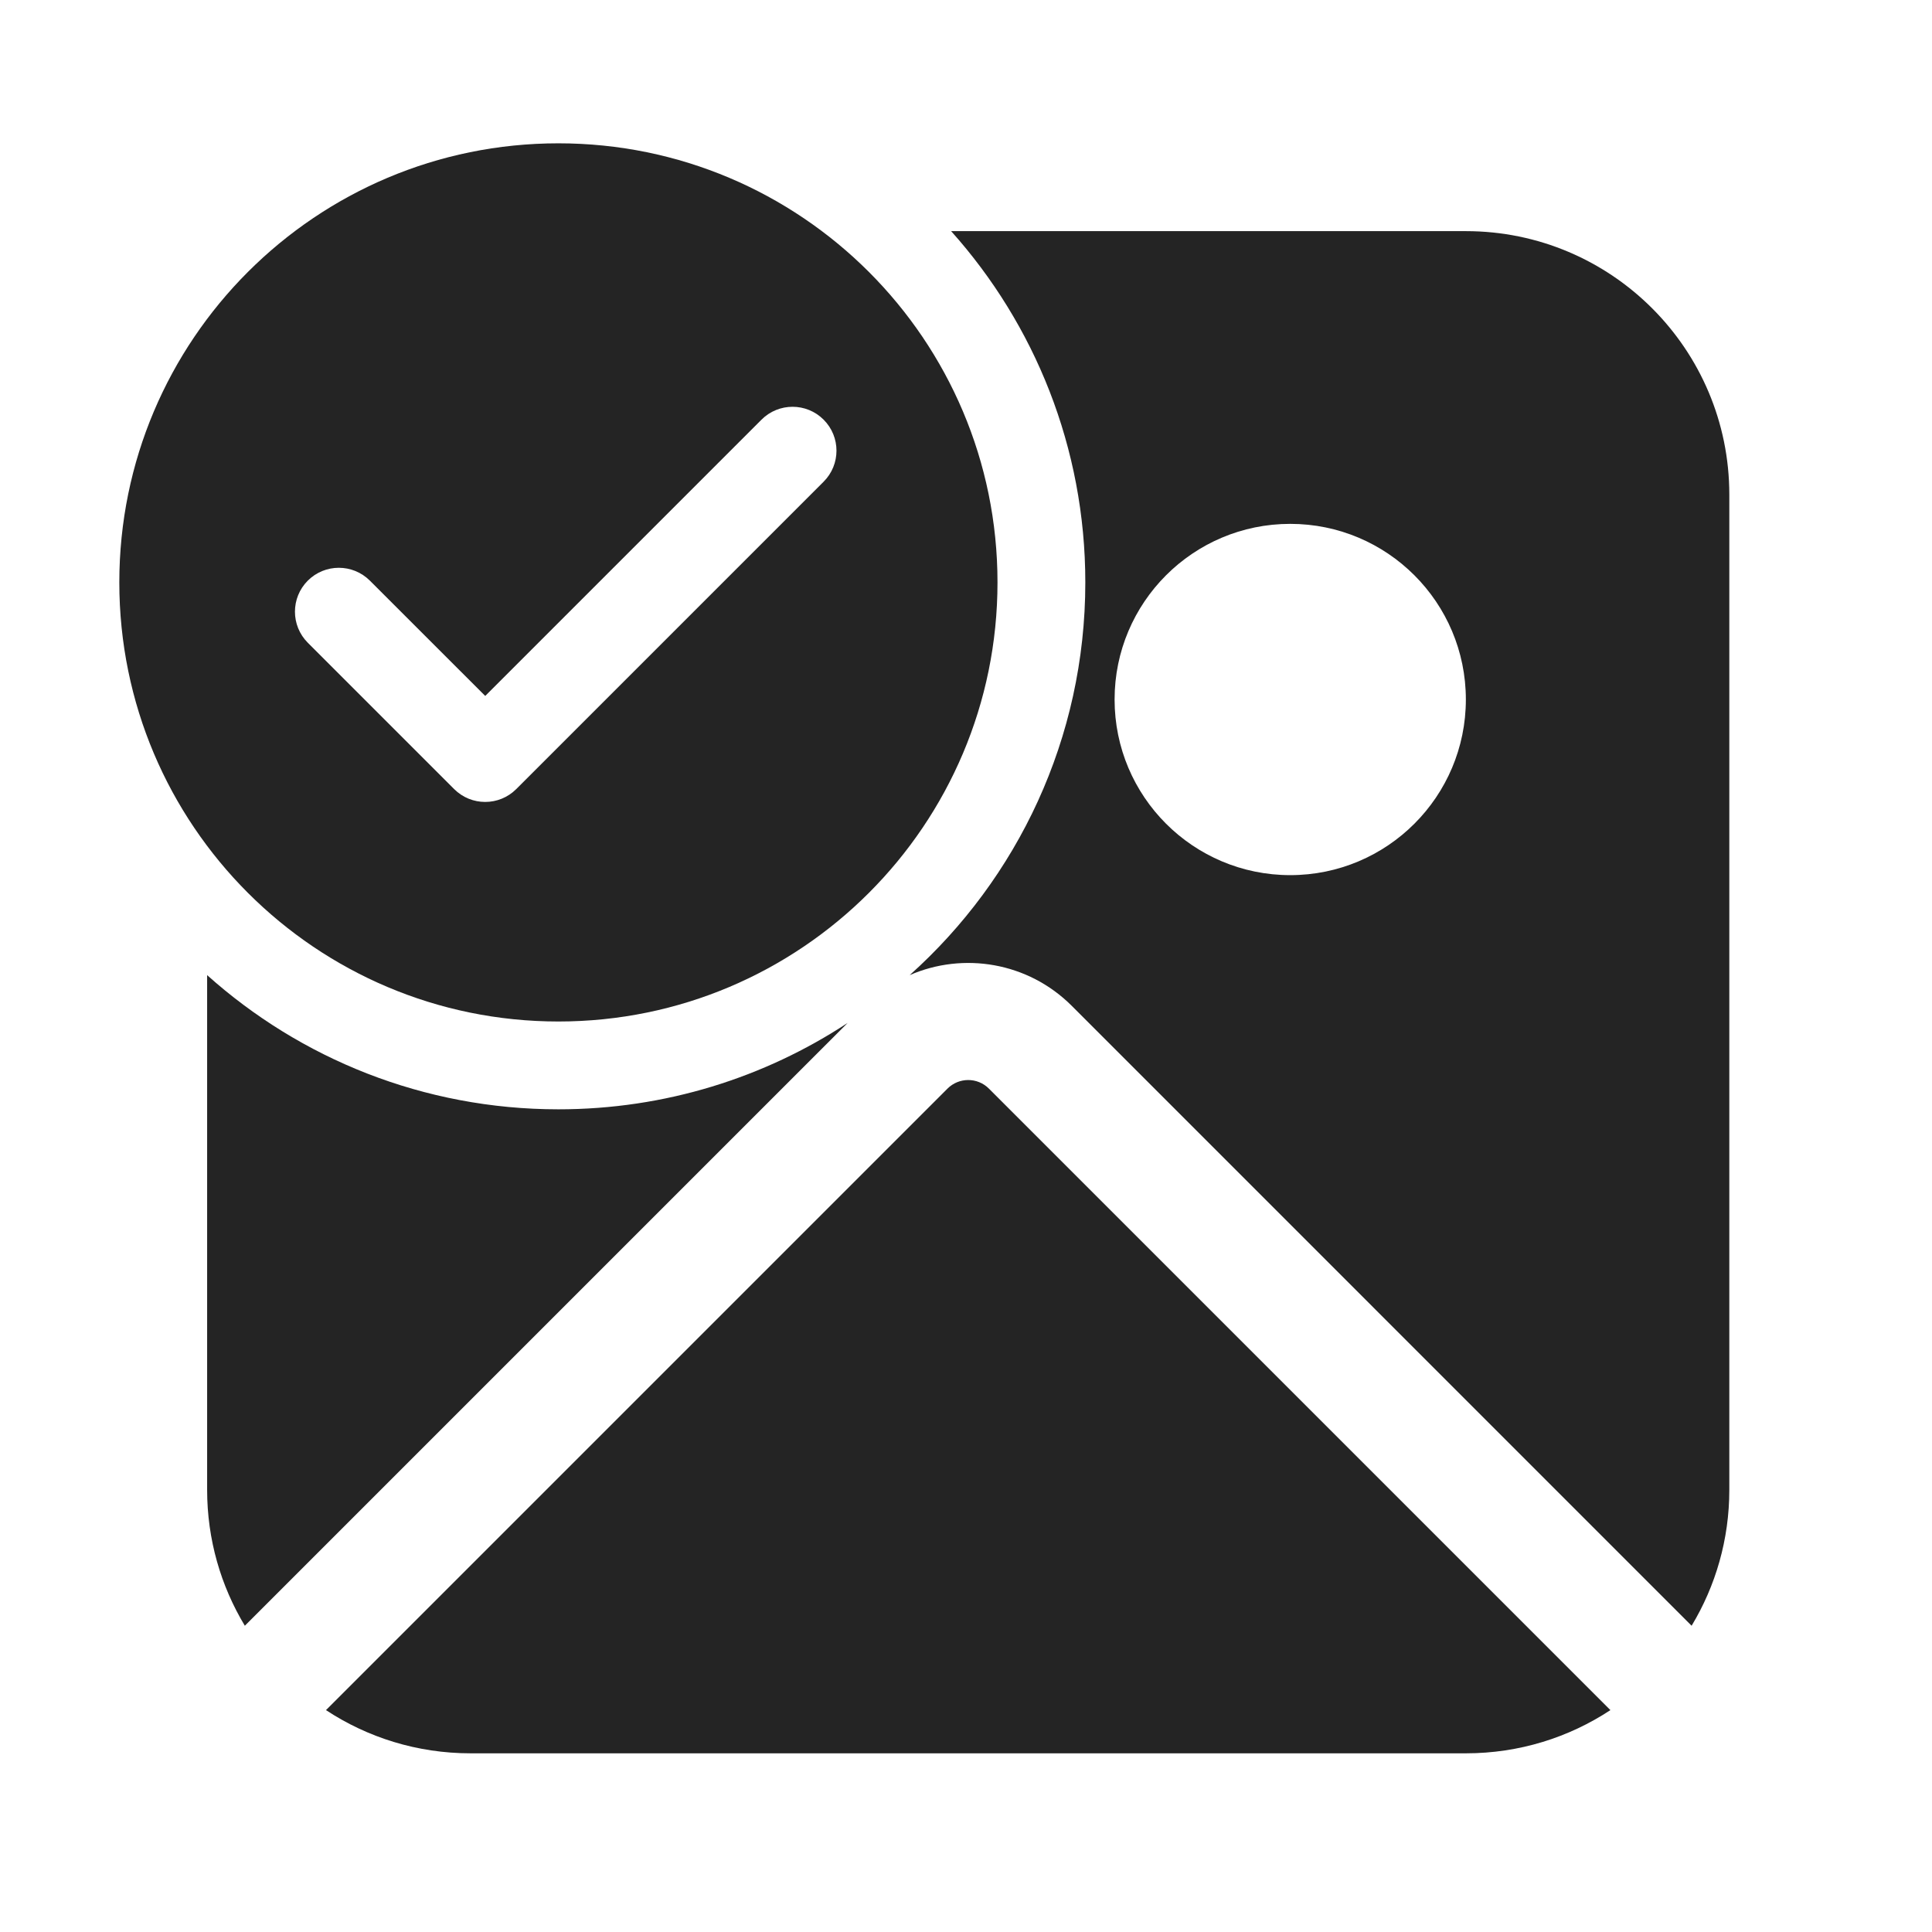 <svg width="33" height="33" viewBox="0 0 33 33" fill="none" xmlns="http://www.w3.org/2000/svg">
<path d="M18.538 9.948C18.538 12.613 17.379 15.008 15.538 16.656C16.453 16.257 17.557 16.432 18.306 17.18L28.894 27.769C29.303 27.091 29.538 26.297 29.538 25.448V8.448C29.538 5.963 27.523 3.948 25.038 3.948H16.246C17.671 5.54 18.538 7.643 18.538 9.948ZM25.038 11.948C25.038 13.605 23.695 14.948 22.038 14.948C20.381 14.948 19.038 13.605 19.038 11.948C19.038 10.291 20.381 8.948 22.038 8.948C23.695 8.948 25.038 10.291 25.038 11.948Z" fill="#242424"/>
<path d="M9.538 18.948C11.362 18.948 13.06 18.405 14.479 17.472L4.182 27.769C3.773 27.091 3.538 26.297 3.538 25.448V16.656C5.13 18.081 7.233 18.948 9.538 18.948Z" fill="#242424"/>
<path d="M27.507 29.21L16.891 18.594C16.696 18.399 16.38 18.399 16.184 18.594L5.568 29.21C6.277 29.677 7.126 29.948 8.038 29.948H25.038C25.95 29.948 26.798 29.677 27.507 29.21Z" fill="#242424"/>
<path d="M17.038 9.948C17.038 5.806 13.68 2.448 9.538 2.448C5.396 2.448 2.038 5.806 2.038 9.948C2.038 14.09 5.396 17.448 9.538 17.448C13.68 17.448 17.038 14.09 17.038 9.948ZM14.068 8.228L8.818 13.478C8.525 13.771 8.05 13.771 7.757 13.478L5.257 10.978C4.965 10.685 4.965 10.211 5.257 9.918C5.55 9.625 6.025 9.625 6.318 9.918L8.288 11.887L13.007 7.168C13.3 6.875 13.775 6.875 14.068 7.168C14.361 7.461 14.361 7.935 14.068 8.228Z" fill="#242424"/>
</svg>
